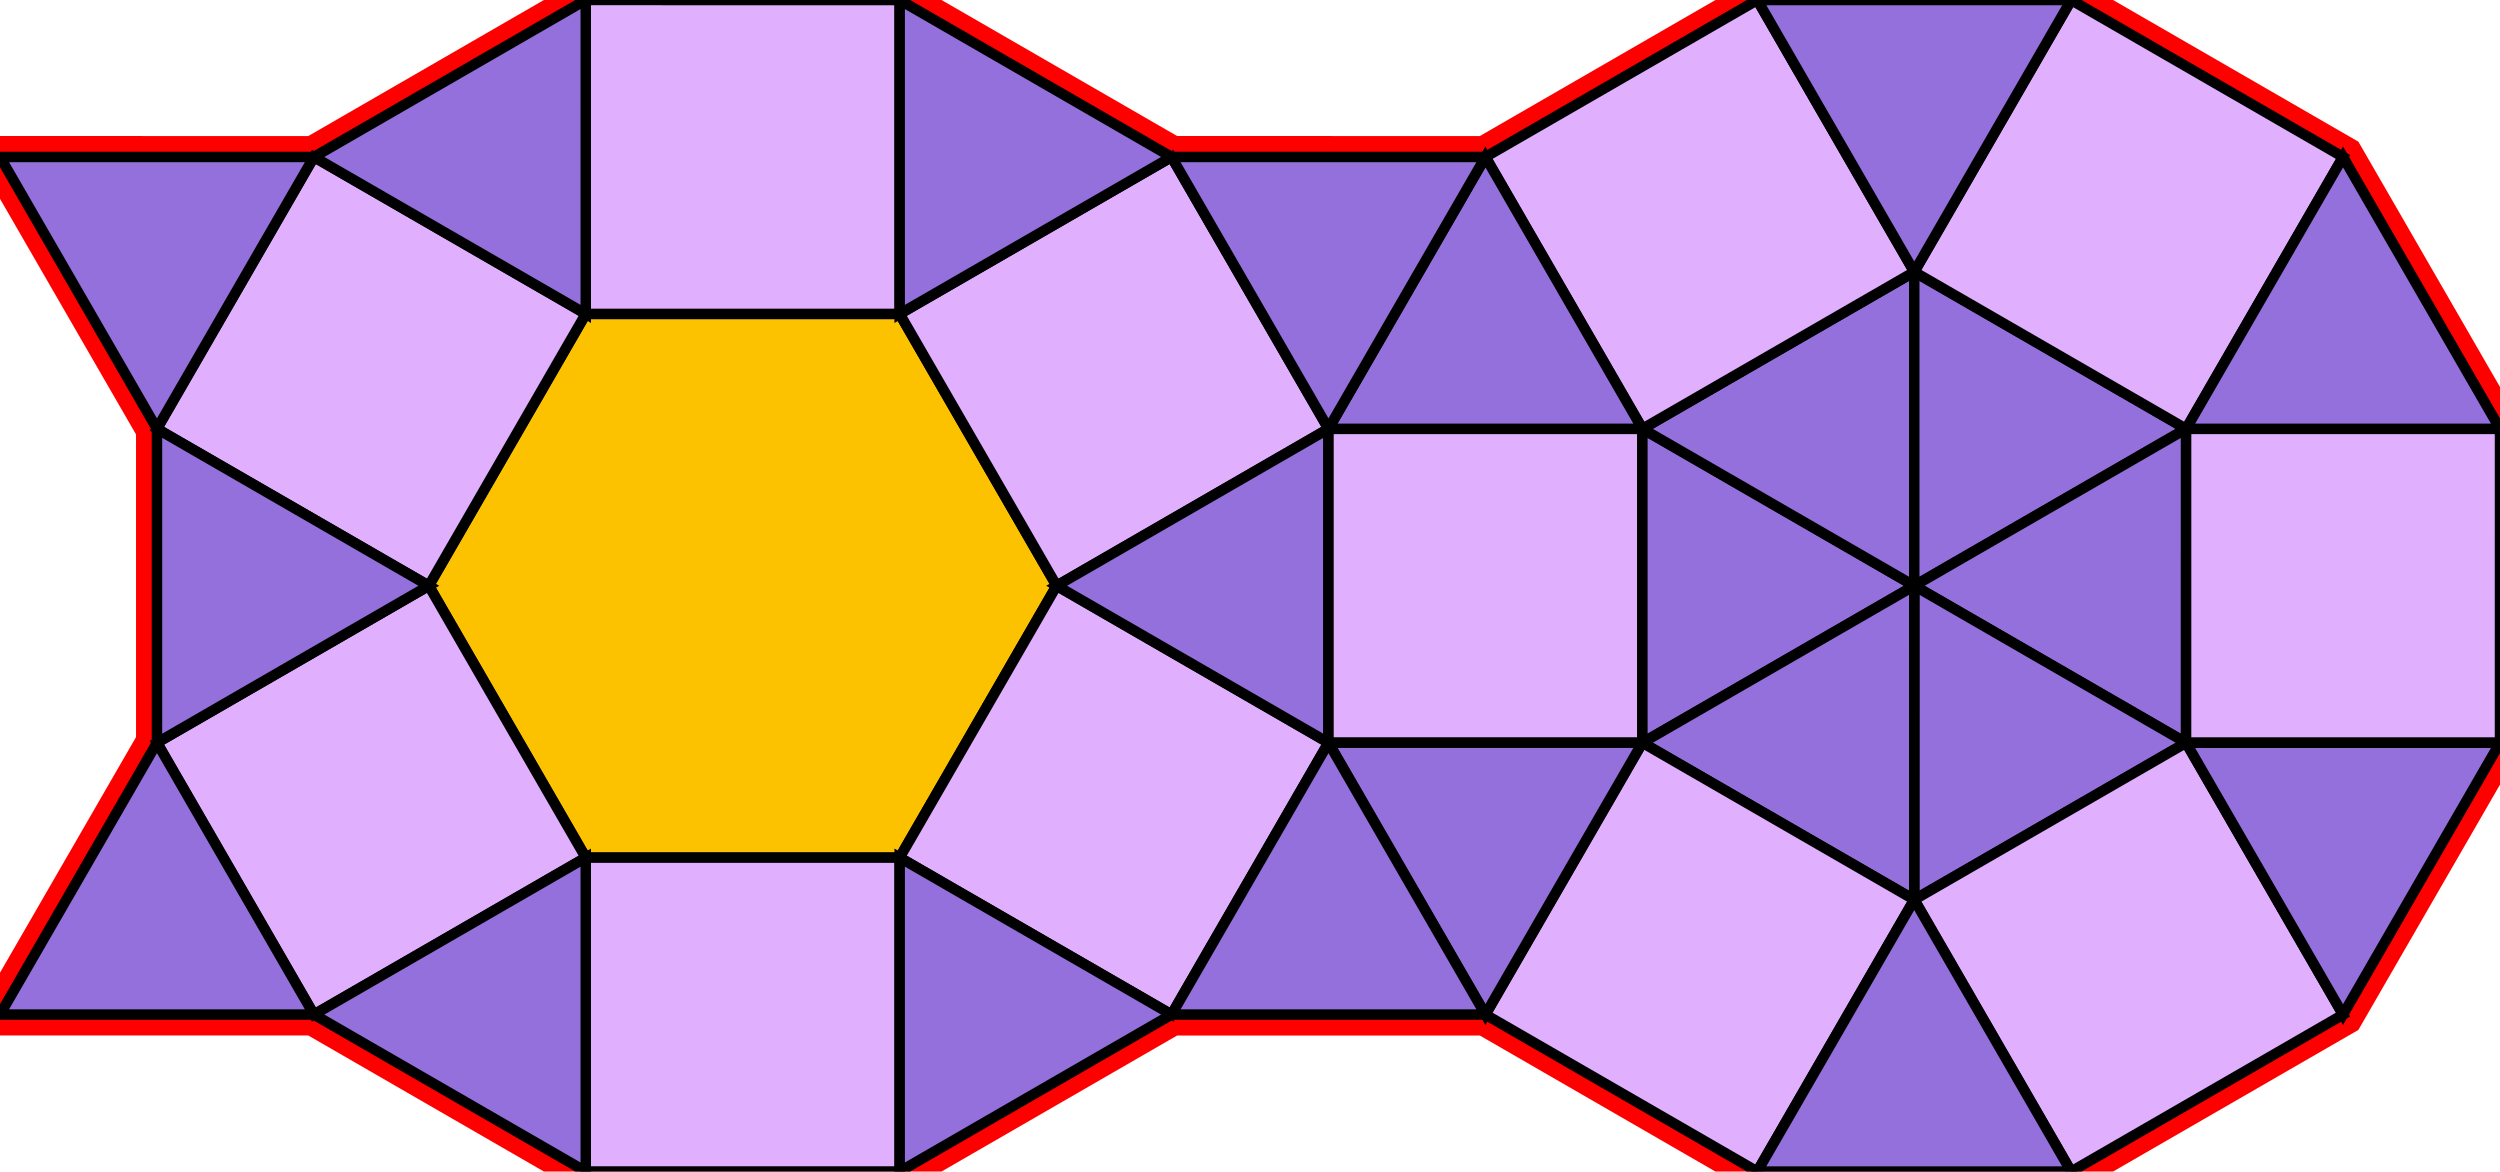 <?xml version="1.0" encoding="utf-8"?>
<svg xmlns="http://www.w3.org/2000/svg" id="mainSVG" pointer-events="all" width="238.923" height="111.964" EdgeLen="30" template="u6_499_tu" code="A22_12_1_0" copyright="Francis Hemsher, 2012">
	<polygon id="BorderPoly" fill="none" pointer-events="none" stroke="red" stroke-width="4" transform="" points="223.924,15.004 197.945,0.003 167.945,0.001 141.963,15.001 111.962,15 85.981,0.001 55.98,4.57764e-005 30,15.001 0.001,15 14.999,40.981 15.001,70.981 -0,96.961 30,96.962 55.98,111.962 85.981,111.962 111.962,96.962 141.96,96.962 167.94,111.963 197.939,111.965 223.921,96.966 238.922,70.986 238.923,40.986"/>
	<g id="mainPolyG" transform=""><polygon id="mainPoly" fill="rgb(252, 194, 0)" stroke="black" onmouseover="setChange(evt)" onmouseout="unhiliteChange(evt)" onclick="changeMe(evt)" points="85.981,30 55.98,30 40.98,55.981 55.98,81.962 85.981,81.962 100.981,55.981" seed="0"/><polygon fill="rgb(224, 176, 255)" stroke="black" stroke-width="1" onmouseover="setChange(evt)" onmouseout="unhiliteChange(evt)" onclick="changeMe(evt)" points="85.981,0.001 55.98,4.57764e-005 55.981,30 85.981,30" seed="1"/><polygon fill="rgb(224, 176, 255)" stroke="black" stroke-width="1" onmouseover="setChange(evt)" onmouseout="unhiliteChange(evt)" onclick="changeMe(evt)" points="126.962,40.981 111.962,15 85.981,30 100.981,55.981" seed="2"/><polygon fill="rgb(224, 176, 255)" stroke="black" stroke-width="1" onmouseover="setChange(evt)" onmouseout="unhiliteChange(evt)" onclick="changeMe(evt)" points="126.962,70.981 100.981,55.981 85.981,81.962 111.962,96.962" seed="3"/><polygon fill="rgb(224, 176, 255)" stroke="black" stroke-width="1" onmouseover="setChange(evt)" onmouseout="unhiliteChange(evt)" onclick="changeMe(evt)" points="85.981,81.962 55.98,81.962 55.98,111.962 85.981,111.962" seed="4"/><polygon fill="rgb(224, 176, 255)" stroke="black" stroke-width="1" onmouseover="setChange(evt)" onmouseout="unhiliteChange(evt)" onclick="changeMe(evt)" points="55.98,81.962 40.98,55.981 15.001,70.981 30,96.962" seed="5"/><polygon fill="rgb(224, 176, 255)" stroke="black" stroke-width="1" onmouseover="setChange(evt)" onmouseout="unhiliteChange(evt)" onclick="changeMe(evt)" points="55.98,30 30,15.001 14.999,40.981 40.981,55.981" seed="6"/><polygon fill="rgb(147, 112, 219)" stroke="black" stroke-width="1" onmouseover="setChange(evt)" onmouseout="unhiliteChange(evt)" onclick="changeMe(evt)" points="55.981,30 55.98,4.57764e-005 30,15.001" seed="7"/><polygon fill="rgb(147, 112, 219)" stroke="black" stroke-width="1" onmouseover="setChange(evt)" onmouseout="unhiliteChange(evt)" onclick="changeMe(evt)" points="111.962,15.001 85.981,0.001 85.981,30" seed="8"/><polygon fill="rgb(147, 112, 219)" stroke="black" stroke-width="1" onmouseover="setChange(evt)" onmouseout="unhiliteChange(evt)" onclick="changeMe(evt)" points="126.961,70.982 126.962,40.981 100.981,55.981" seed="9"/><polygon fill="rgb(147, 112, 219)" stroke="black" stroke-width="1" onmouseover="setChange(evt)" onmouseout="unhiliteChange(evt)" onclick="changeMe(evt)" points="111.962,96.962 85.981,81.962 85.981,111.962" seed="10"/><polygon fill="rgb(147, 112, 219)" stroke="black" stroke-width="1" onmouseover="setChange(evt)" onmouseout="unhiliteChange(evt)" onclick="changeMe(evt)" points="55.98,111.962 55.98,81.962 30,96.962" seed="11"/><polygon fill="rgb(147, 112, 219)" stroke="black" stroke-width="1" onmouseover="setChange(evt)" onmouseout="unhiliteChange(evt)" onclick="changeMe(evt)" points="40.98,55.981 15.001,40.98 15.001,70.981" seed="12"/><polygon fill="rgb(147, 112, 219)" stroke="black" stroke-width="1" onmouseover="setChange(evt)" onmouseout="unhiliteChange(evt)" onclick="changeMe(evt)" points="30,15.001 0.001,15 14.999,40.981" seed="13"/><polygon fill="rgb(147, 112, 219)" stroke="black" stroke-width="1" onmouseover="setChange(evt)" onmouseout="unhiliteChange(evt)" onclick="changeMe(evt)" points="30,96.962 15.001,70.981 -0,96.961" seed="14"/><polygon fill="rgb(224, 176, 255)" stroke="black" stroke-width="1" onmouseover="setChange(evt)" onmouseout="unhiliteChange(evt)" onclick="changeMe(evt)" points="156.962,40.982 126.962,40.982 126.961,70.982 156.961,70.982" seed="15"/><polygon fill="rgb(147, 112, 219)" stroke="black" stroke-width="1" onmouseover="setChange(evt)" onmouseout="unhiliteChange(evt)" onclick="changeMe(evt)" points="182.943,55.983 156.962,40.982 156.961,70.982" seed="16"/><polygon fill="rgb(147, 112, 219)" stroke="black" stroke-width="1" onmouseover="setChange(evt)" onmouseout="unhiliteChange(evt)" onclick="changeMe(evt)" points="182.943,55.983 182.943,25.983 156.962,40.982" seed="17"/><polygon fill="rgb(147, 112, 219)" stroke="black" stroke-width="1" onmouseover="setChange(evt)" onmouseout="unhiliteChange(evt)" onclick="changeMe(evt)" points="208.924,40.984 182.943,25.983 182.943,55.983" seed="18"/><polygon fill="rgb(147, 112, 219)" stroke="black" stroke-width="1" onmouseover="setChange(evt)" onmouseout="unhiliteChange(evt)" onclick="changeMe(evt)" points="208.922,70.985 208.924,40.984 182.943,55.983" seed="19"/><polygon fill="rgb(147, 112, 219)" stroke="black" stroke-width="1" onmouseover="setChange(evt)" onmouseout="unhiliteChange(evt)" onclick="changeMe(evt)" points="208.922,70.985 182.943,55.983 182.941,85.983" seed="20"/><polygon fill="rgb(147, 112, 219)" stroke="black" stroke-width="1" onmouseover="setChange(evt)" onmouseout="unhiliteChange(evt)" onclick="changeMe(evt)" points="182.941,85.983 182.943,55.983 156.961,70.982" seed="21"/><polygon fill="rgb(224, 176, 255)" stroke="black" stroke-width="1" onmouseover="setChange(evt)" onmouseout="unhiliteChange(evt)" onclick="changeMe(evt)" points="182.943,25.983 167.945,0.001 141.963,15.001 156.962,40.982" seed="22"/><polygon fill="rgb(224, 176, 255)" stroke="black" stroke-width="1" onmouseover="setChange(evt)" onmouseout="unhiliteChange(evt)" onclick="changeMe(evt)" points="223.924,15.004 197.945,0.003 182.944,25.983 208.924,40.984" seed="23"/><polygon fill="rgb(224, 176, 255)" stroke="black" stroke-width="1" onmouseover="setChange(evt)" onmouseout="unhiliteChange(evt)" onclick="changeMe(evt)" points="238.923,40.986 208.924,40.984 208.922,70.984 238.922,70.986" seed="24"/><polygon fill="rgb(224, 176, 255)" stroke="black" stroke-width="1" onmouseover="setChange(evt)" onmouseout="unhiliteChange(evt)" onclick="changeMe(evt)" points="223.921,96.966 208.922,70.985 182.941,85.983 197.939,111.965" seed="25"/><polygon fill="rgb(224, 176, 255)" stroke="black" stroke-width="1" onmouseover="setChange(evt)" onmouseout="unhiliteChange(evt)" onclick="changeMe(evt)" points="182.941,85.983 156.961,70.982 141.96,96.962 167.94,111.963" seed="26"/><polygon fill="rgb(147, 112, 219)" stroke="black" stroke-width="1" onmouseover="setChange(evt)" onmouseout="unhiliteChange(evt)" onclick="changeMe(evt)" points="156.962,40.982 141.962,15.001 126.962,40.982" seed="27"/><polygon fill="rgb(147, 112, 219)" stroke="black" stroke-width="1" onmouseover="setChange(evt)" onmouseout="unhiliteChange(evt)" onclick="changeMe(evt)" points="197.945,0.003 167.945,0.001 182.943,25.983" seed="28"/><polygon fill="rgb(147, 112, 219)" stroke="black" stroke-width="1" onmouseover="setChange(evt)" onmouseout="unhiliteChange(evt)" onclick="changeMe(evt)" points="238.924,40.986 223.924,15.004 208.923,40.984" seed="29"/><polygon fill="rgb(147, 112, 219)" stroke="black" stroke-width="1" onmouseover="setChange(evt)" onmouseout="unhiliteChange(evt)" onclick="changeMe(evt)" points="238.922,70.986 208.922,70.984 223.921,96.966" seed="30"/><polygon fill="rgb(147, 112, 219)" stroke="black" stroke-width="1" onmouseover="setChange(evt)" onmouseout="unhiliteChange(evt)" onclick="changeMe(evt)" points="197.939,111.965 182.941,85.983 167.939,111.963" seed="31"/><polygon fill="rgb(147, 112, 219)" stroke="black" stroke-width="1" onmouseover="setChange(evt)" onmouseout="unhiliteChange(evt)" onclick="changeMe(evt)" points="156.961,70.982 126.961,70.981 141.96,96.962" seed="32"/><polygon fill="rgb(147, 112, 219)" stroke="black" stroke-width="1" onmouseover="setChange(evt)" onmouseout="unhiliteChange(evt)" onclick="changeMe(evt)" points="141.962,15.001 111.962,15 126.962,40.981" seed="33"/><polygon fill="rgb(147, 112, 219)" stroke="black" stroke-width="1" onmouseover="setChange(evt)" onmouseout="unhiliteChange(evt)" onclick="changeMe(evt)" points="141.962,96.962 126.962,70.981 111.962,96.962" seed="34"/></g>
</svg>
